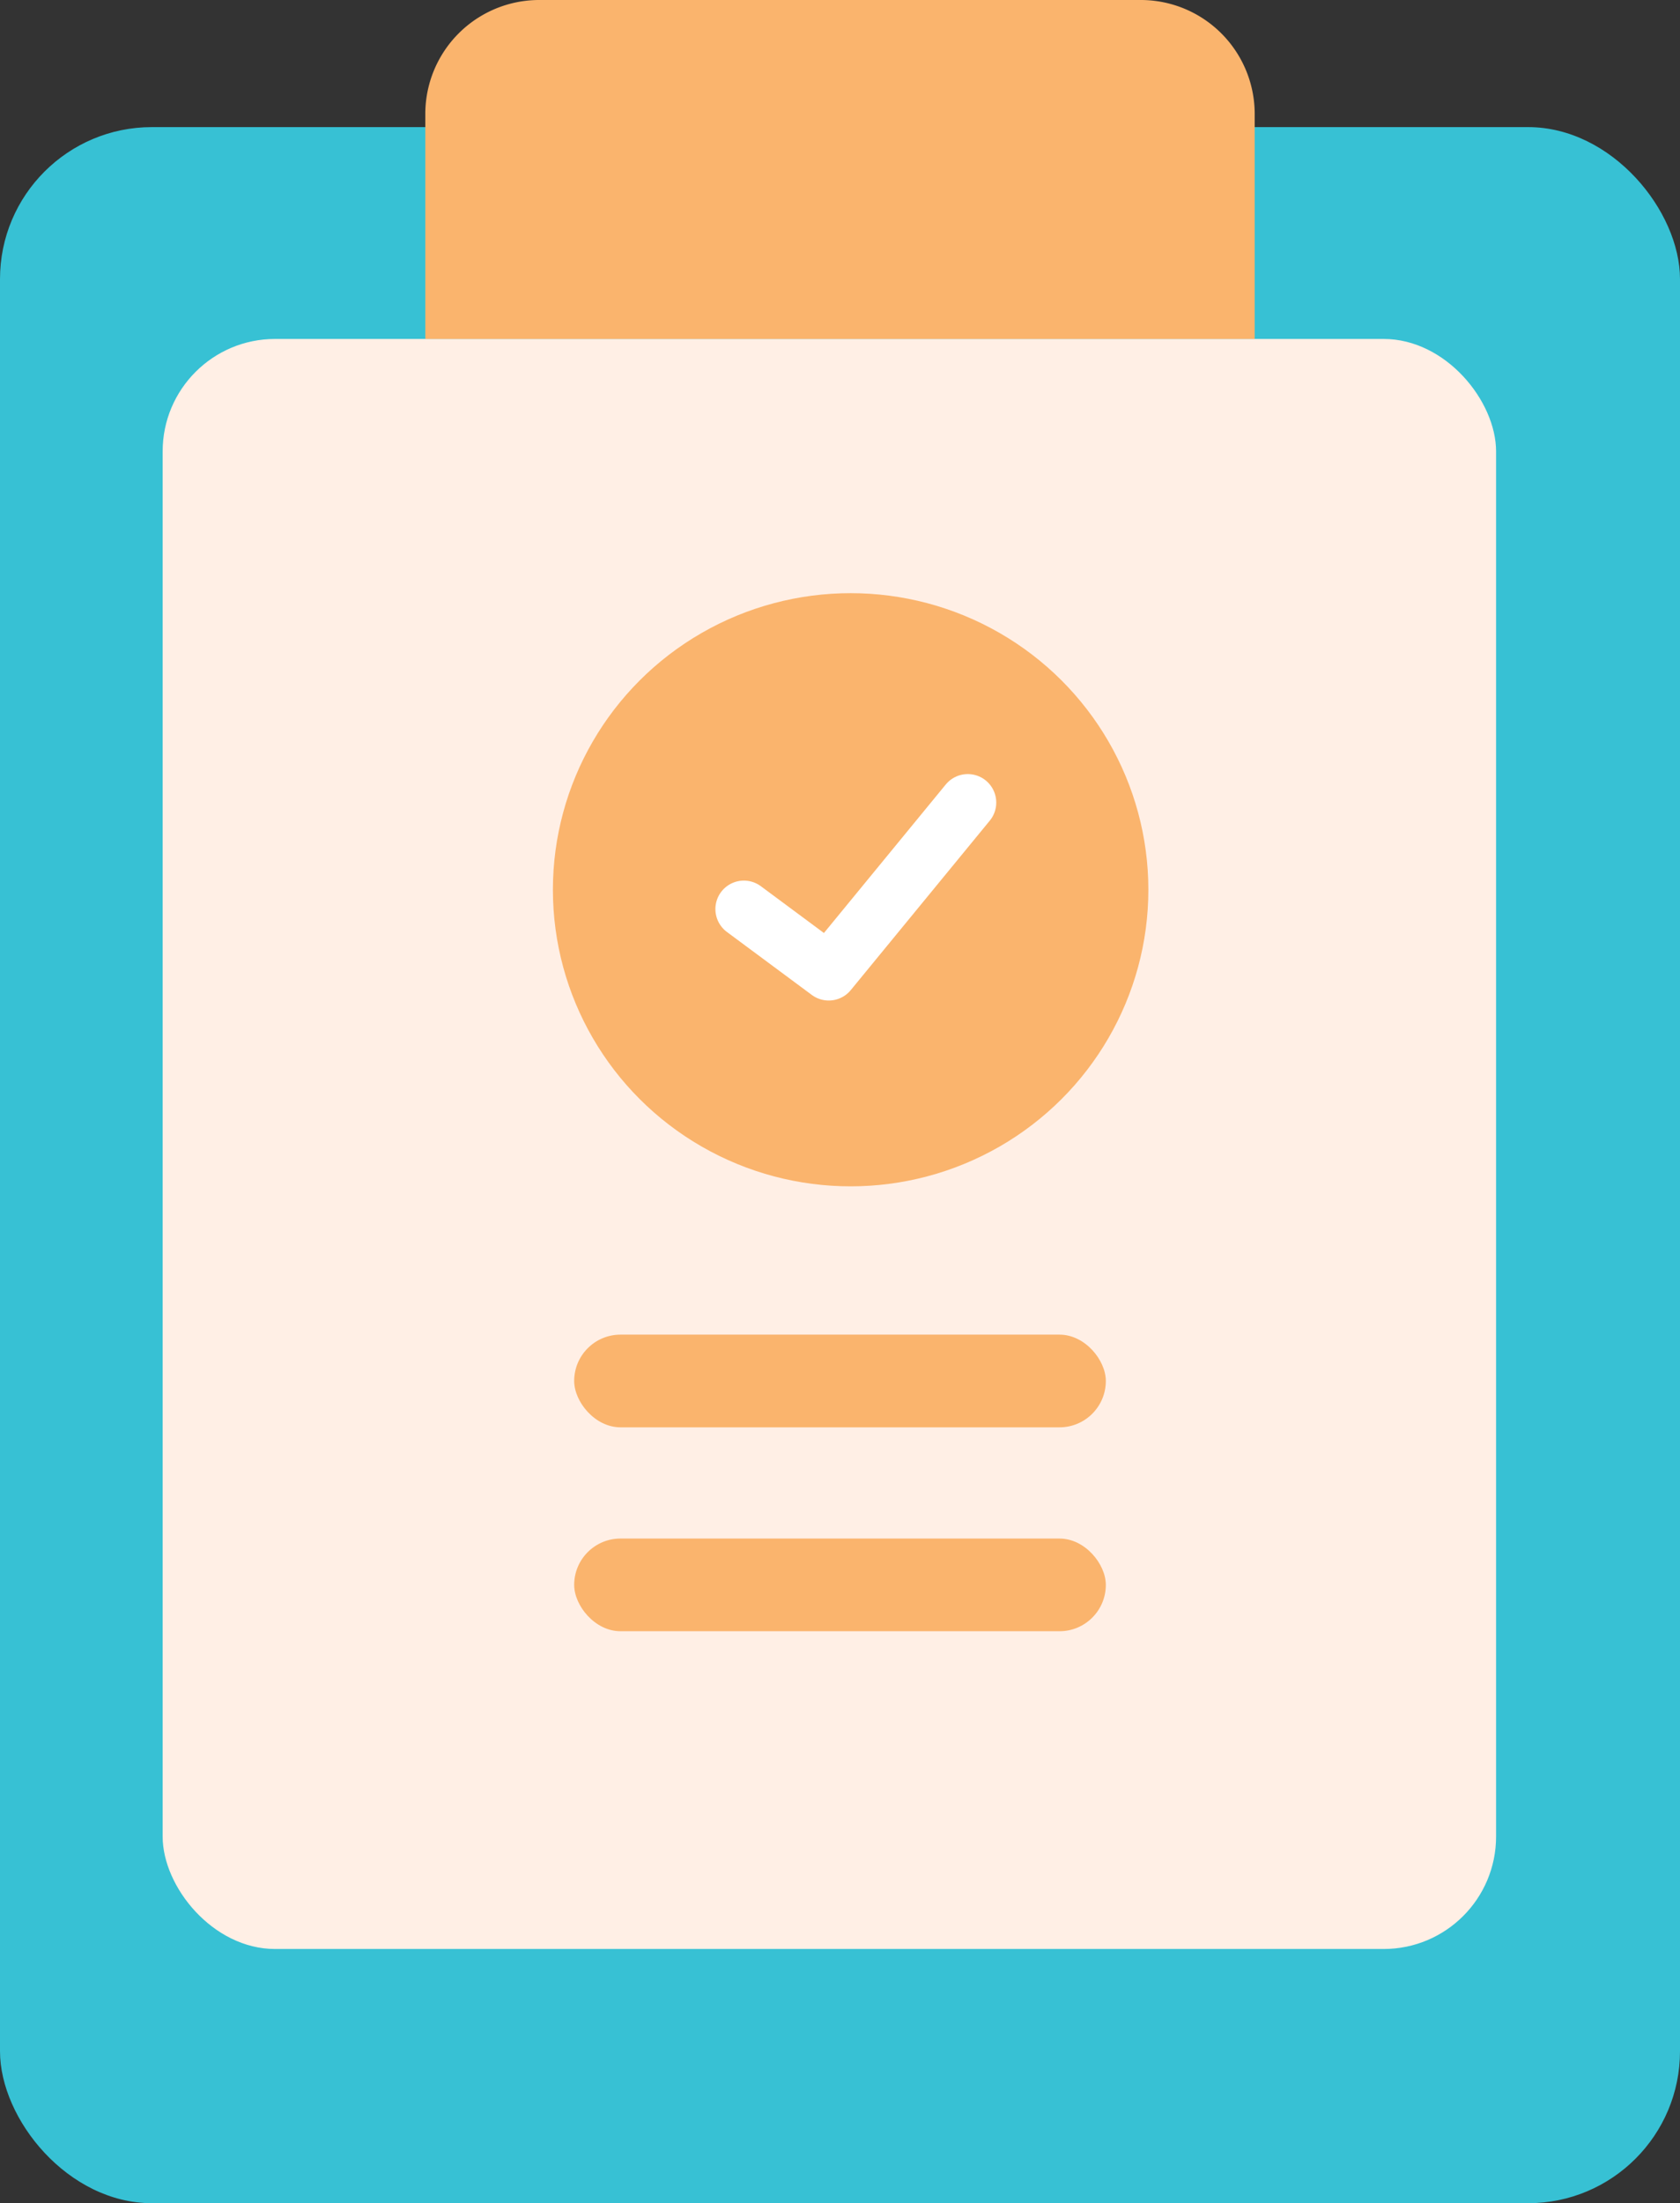 <svg width="119" height="156" xmlns="http://www.w3.org/2000/svg"><rect width="100%" height="100%" fill="#333333" stroke="none"/><g fill="none" fill-rule="evenodd"><rect fill="#37C1D4" y="9" width="119" height="147" rx="10.759"/><rect fill="#FFEFE5" x="11.521" y="24" width="94.451" height="114" rx="7.961"/><path d="M38.196 0h42.608a8.069 8.069 0 0 1 8.07 8.069V24H30.126V8.069A8.069 8.069 0 0 1 38.196 0Z" fill="#FAB46D"/><rect fill="#FAB46D" x="40.671" y="94.5" width="37.658" height="6.563" rx="3.281"/><ellipse fill="#FAB46D" cx="60.253" cy="63" rx="21.089" ry="21"/><rect fill="#FAB46D" x="40.671" y="108.938" width="37.658" height="6.563" rx="3.281"/><path stroke="#FFF" stroke-width="4.034" stroke-linecap="round" stroke-linejoin="round" d="m52.691 64.368 6.012 4.458 9.848-12"/></g></svg>